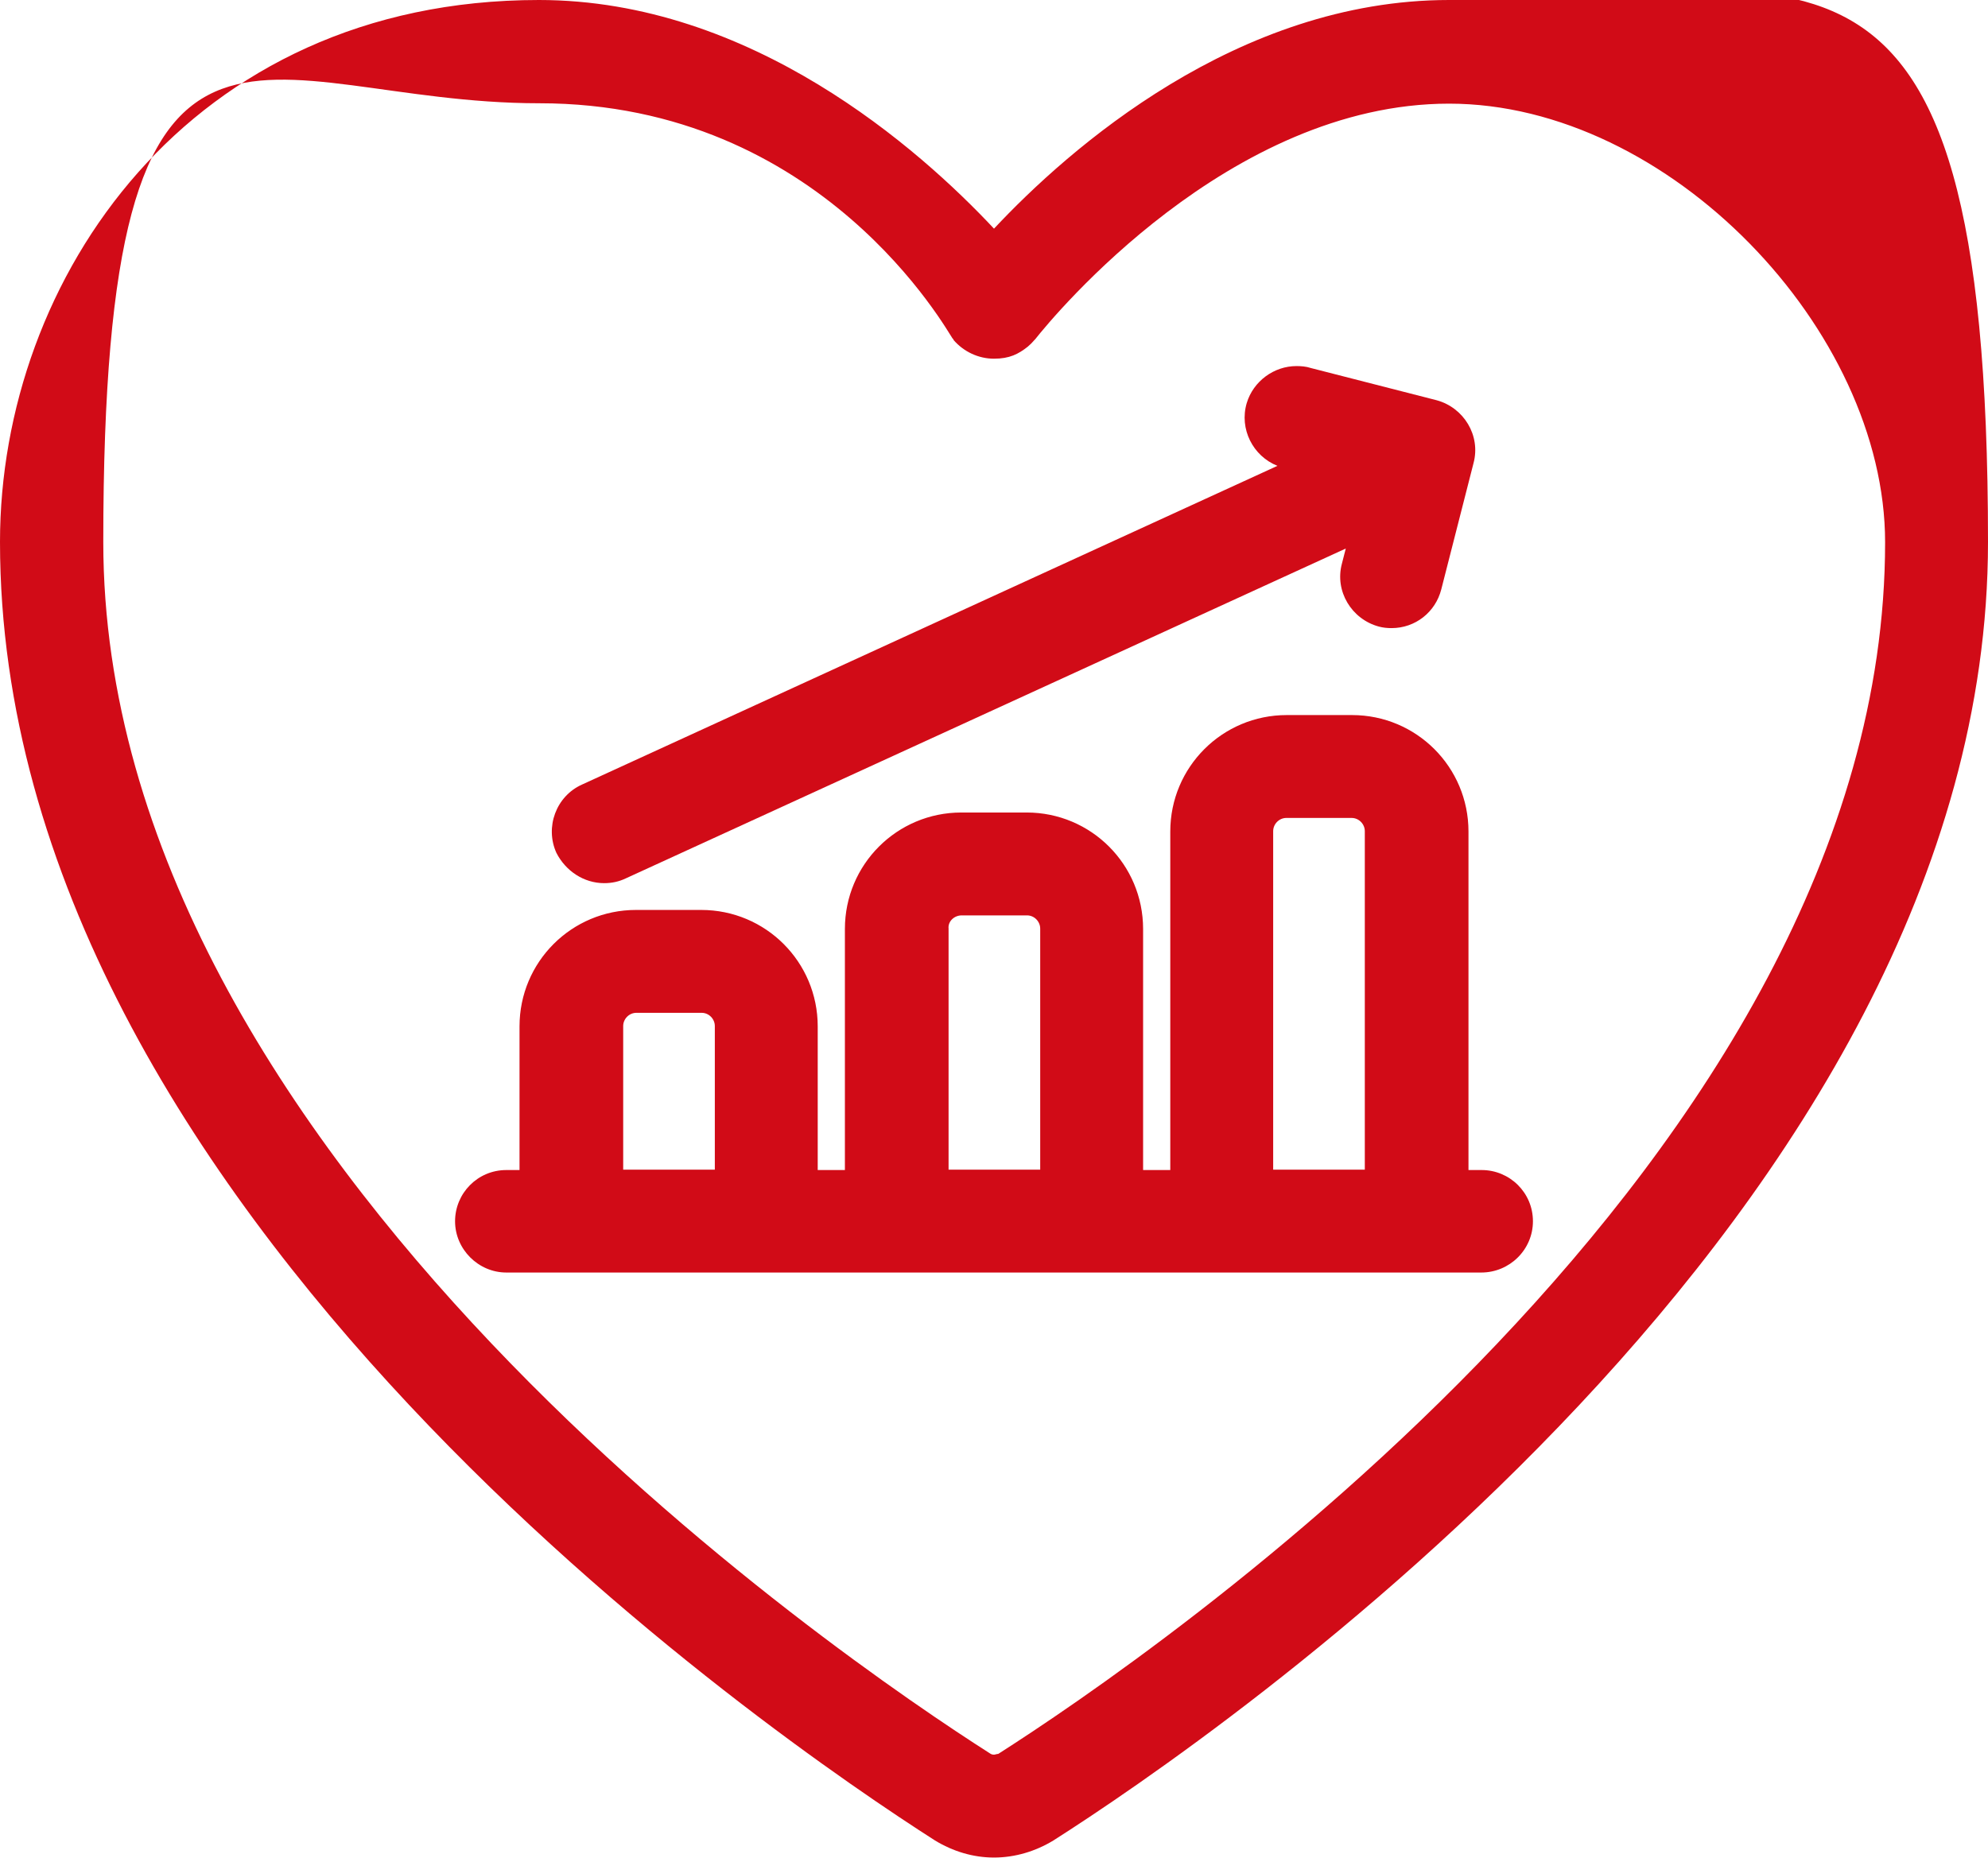 <?xml version="1.0" encoding="UTF-8"?>
<svg xmlns="http://www.w3.org/2000/svg" version="1.1" viewBox="0 0 512 478.6">
  <defs>
    <style>
      .cls-1 {
        fill: #d10b17;
      }
    </style>
  </defs>
  <!-- Generator: Adobe Illustrator 28.6.0, SVG Export Plug-In . SVG Version: 1.2.0 Build 709)  -->
  <g>
    <g id="Icons">
      <g>
        <path class="cls-1" d="M373.2,0c-54.6,0-98,38.4-117.2,58.9C236.8,38.4,193.5,0,138.8,0,48.6,0,0,71.9,0,139.6c0,172.4,200.6,308.8,240.8,334.5,4.6,2.8,9.8,4.4,15.2,4.4s10.7-1.6,15.3-4.4c40.2-25.6,240.7-162,240.7-334.5S463.4,0,373.2,0ZM256,452c-.4,0-.7-.1-1-.3-38.1-24.3-228.4-153.5-228.4-312.1S65.9,26.6,138.9,26.6s105.2,59,106.5,60.7h.1c0,0,.1.3.1.3,2.6,3,6.4,4.8,10.4,4.8s6.3-1.2,8.7-3.1c.6-.5,1.2-1.1,1.7-1.7l.2-.2c4.9-6.2,50-60.7,106.6-60.7s112.3,58.3,112.3,113c0,158.6-190.3,287.8-228.4,312.1-.4,0-.8.2-1.1.2Z"/>
        <path class="cls-1" d="M394.8,314.6c0-7.4-6-13.2-13.2-13.2h-3.4v-87.2c0-16.6-13.4-30-30-30h-16.8c-16.6,0-30,13.4-30,30v87.2h-7v-62.1c0-16.6-13.4-30-30-30h-16.8c-16.6,0-30,13.4-30,30v62.1h-7v-37c0-16.6-13.4-30-30-30h-16.8c-16.6,0-30,13.4-30,30v37h-3.4c-7.4,0-13.2,6-13.2,13.2s6,13.2,13.2,13.2h251.1c7.3,0,13.3-5.9,13.3-13.2ZM163.9,260.9h16.8c1.9,0,3.4,1.6,3.4,3.4v37h-23.6v-37c0-1.8,1.5-3.4,3.4-3.4ZM247.7,235.8h16.8c1.9,0,3.4,1.6,3.4,3.4v62.1h-23.6v-62.1c-.2-1.8,1.4-3.4,3.4-3.4ZM331.3,210.7h16.8c1.9,0,3.4,1.6,3.4,3.4v87.2h-23.6v-87.2c0-1.8,1.5-3.4,3.4-3.4Z"/>
        <path class="cls-1" d="M155.6,227.5c2,0,3.8-.4,5.5-1.2l185.5-85-1,3.9c-1.9,7.1,2.5,14.3,9.5,16.2,1.1.3,2.2.4,3.3.4h0c6.1,0,11.3-4.1,12.8-10l8.3-32.5c1.9-7.1-2.5-14.3-9.5-16.2l-32.4-8.3c-1.2-.4-2.5-.5-3.7-.5-5.8,0-11.1,3.9-12.8,9.5-2,6.7,1.6,13.7,7.9,16.2l-179.1,82.1c-6.7,3-9.6,11-6.6,17.6,2.4,4.7,7.1,7.8,12.3,7.8Z"/>
      </g>
    </g>
  </g>
</svg>